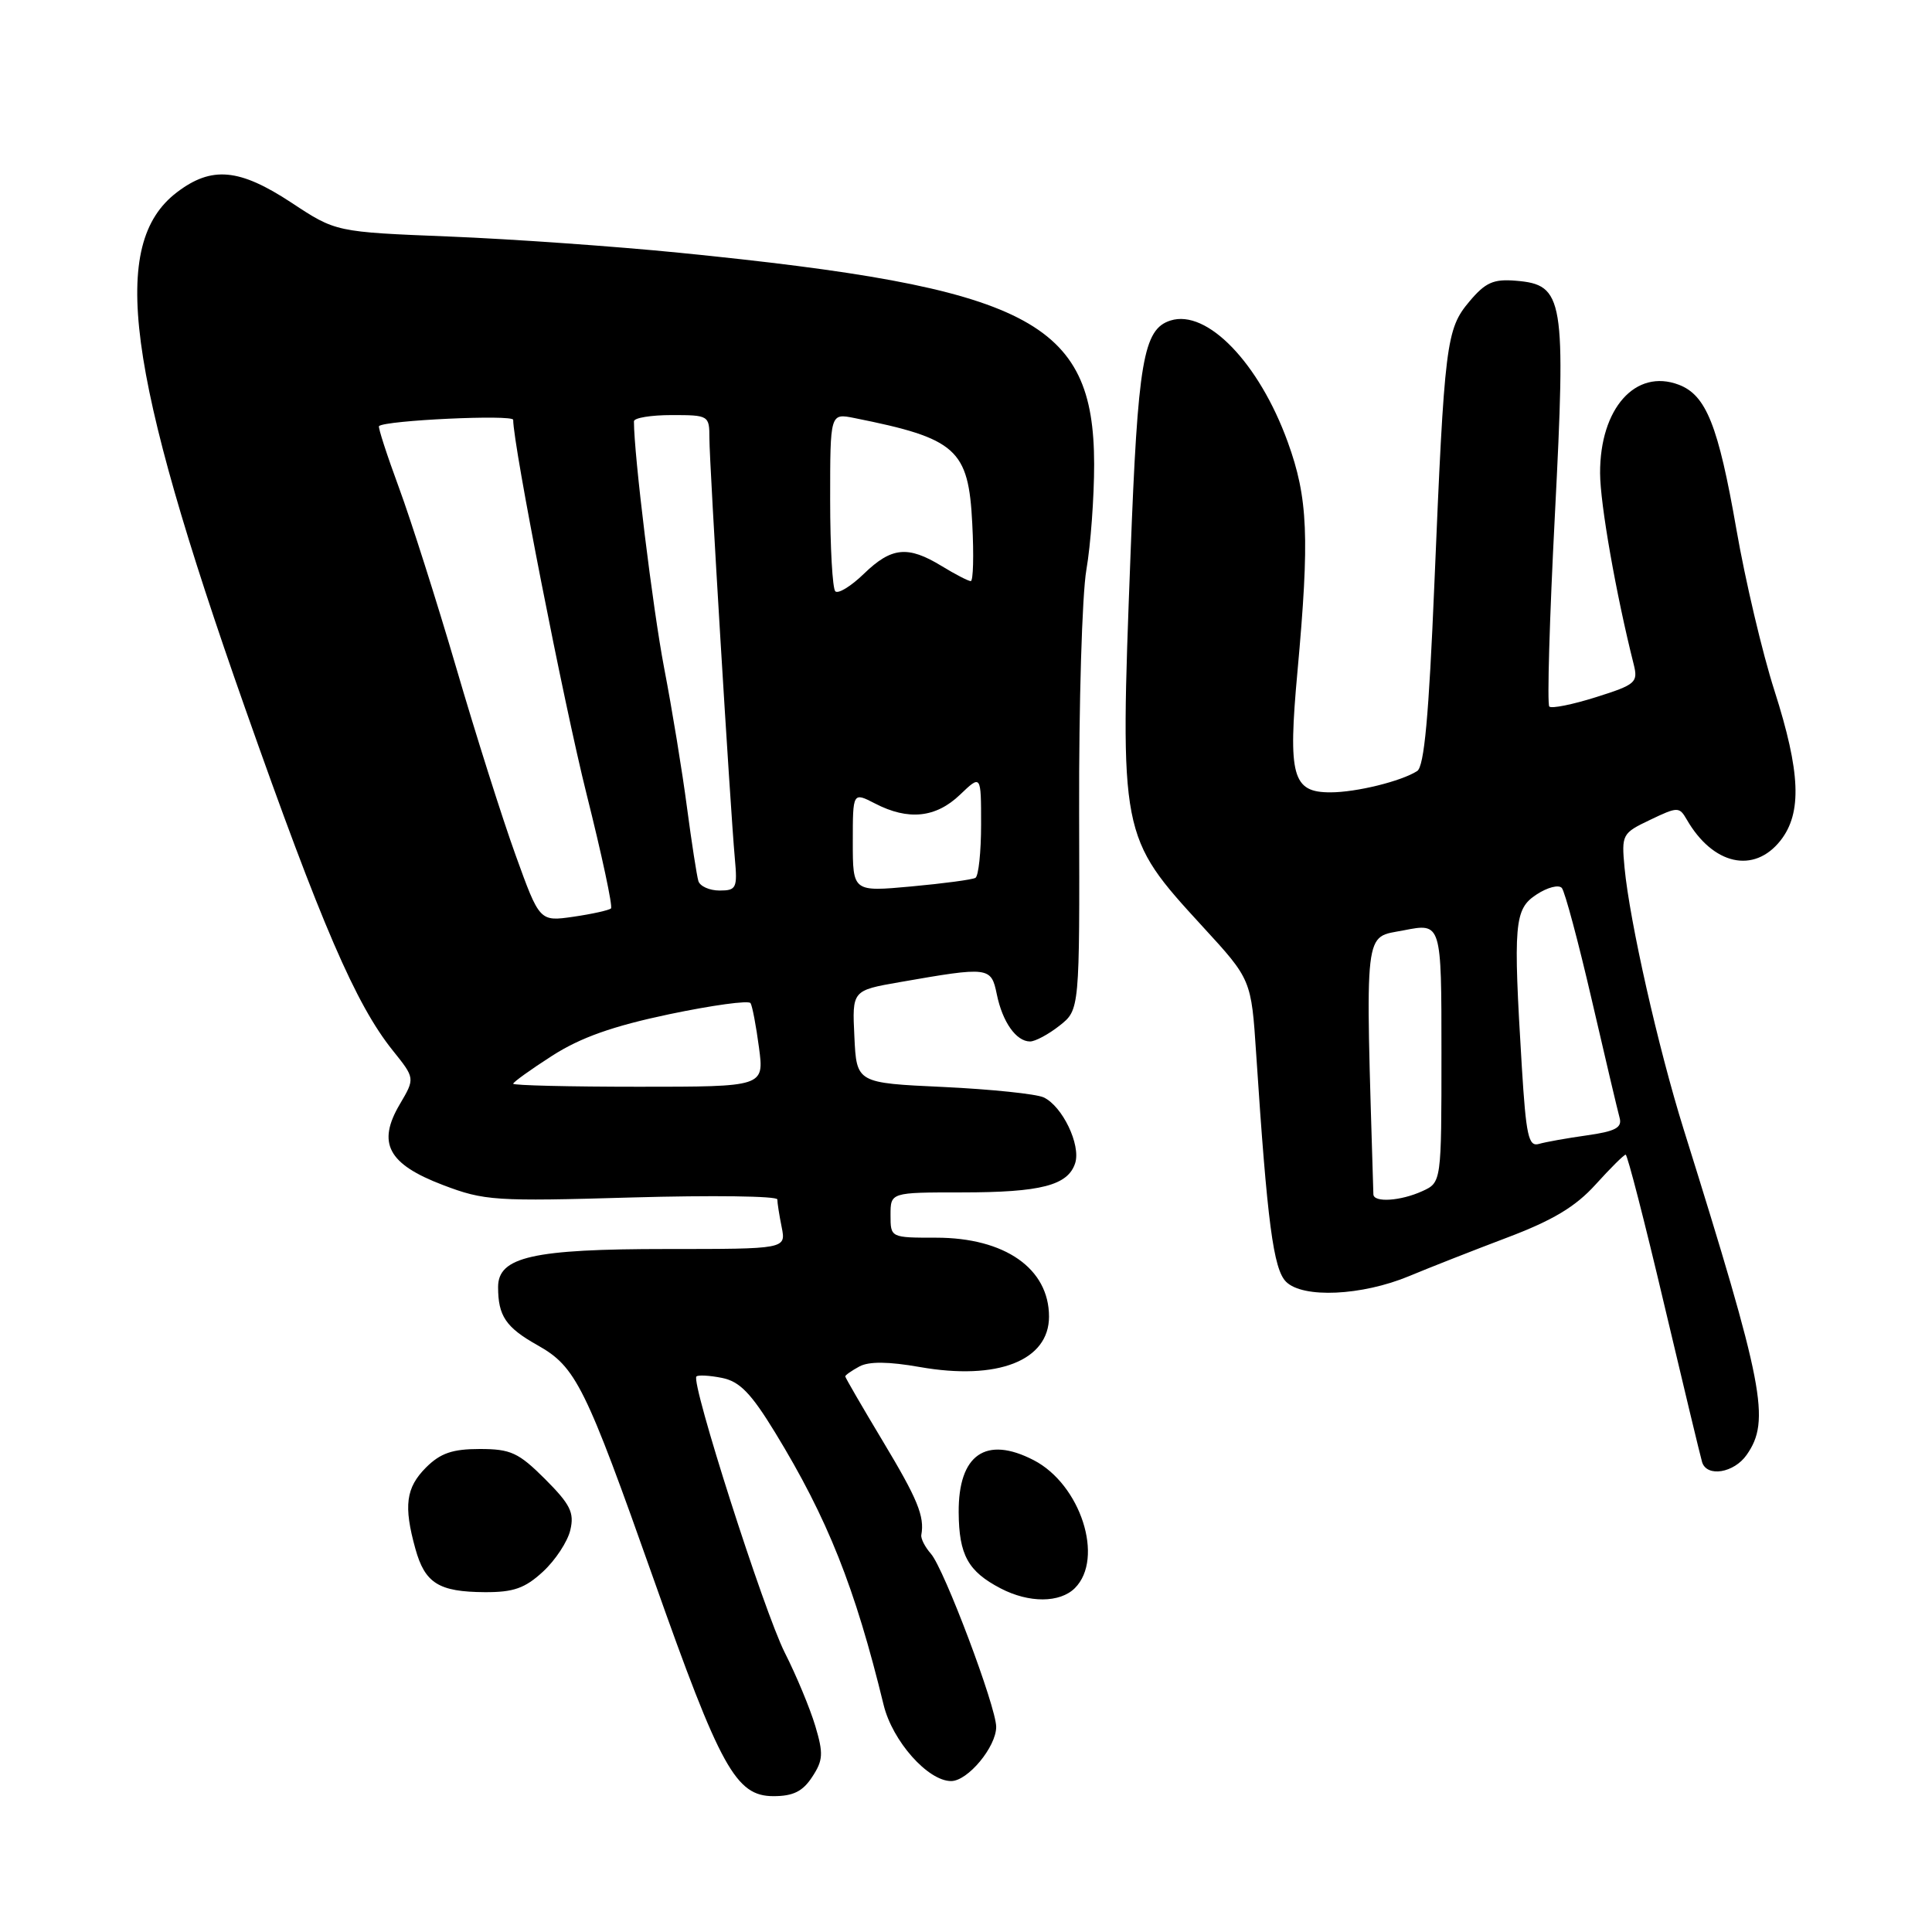 <?xml version="1.0" encoding="UTF-8" standalone="no"?>
<!DOCTYPE svg PUBLIC "-//W3C//DTD SVG 1.1//EN" "http://www.w3.org/Graphics/SVG/1.1/DTD/svg11.dtd" >
<svg xmlns="http://www.w3.org/2000/svg" xmlns:xlink="http://www.w3.org/1999/xlink" version="1.1" viewBox="0 0 256 256">
 <g >
 <path fill="currentColor"
d=" M 107.62 235.45 C 109.07 233.25 109.12 232.35 108.03 228.70 C 107.34 226.39 105.52 222.01 103.98 218.97 C 101.21 213.47 91.51 183.16 92.28 182.39 C 92.50 182.17 94.02 182.25 95.67 182.58 C 98.01 183.05 99.52 184.60 102.72 189.84 C 109.67 201.22 113.29 210.32 117.09 225.93 C 118.26 230.71 122.95 236.00 126.03 236.00 C 128.24 236.00 132.00 231.47 132.00 228.82 C 132.00 226.17 125.10 207.86 123.35 205.88 C 122.56 204.98 121.99 203.86 122.08 203.38 C 122.53 200.92 121.58 198.62 117.00 191.00 C 114.25 186.42 112.00 182.54 112.00 182.38 C 112.00 182.21 112.85 181.62 113.88 181.06 C 115.15 180.38 117.75 180.41 121.89 181.14 C 132.19 182.95 139.00 180.29 139.00 174.46 C 139.00 168.09 133.15 164.00 124.05 164.00 C 118.00 164.00 118.00 164.00 118.00 161.00 C 118.00 158.00 118.00 158.00 127.43 158.00 C 137.95 158.00 141.52 157.07 142.47 154.11 C 143.23 151.69 140.77 146.57 138.29 145.41 C 137.30 144.95 131.32 144.33 125.00 144.03 C 113.50 143.50 113.50 143.50 113.21 137.37 C 112.91 131.24 112.91 131.24 119.21 130.14 C 131.06 128.07 131.33 128.10 132.08 131.74 C 132.83 135.42 134.65 138.00 136.49 138.00 C 137.17 138.00 138.93 137.06 140.40 135.90 C 143.06 133.80 143.06 133.80 142.99 107.65 C 142.95 93.27 143.38 78.80 143.95 75.50 C 144.52 72.20 144.98 65.90 144.98 61.50 C 144.95 42.49 136.37 38.12 90.00 33.49 C 81.47 32.64 67.75 31.67 59.50 31.34 C 44.50 30.74 44.50 30.74 38.64 26.87 C 31.72 22.31 28.04 21.97 23.43 25.49 C 14.47 32.32 16.68 49.03 32.47 93.82 C 42.58 122.52 47.14 133.08 52.04 139.19 C 55.00 142.88 55.00 142.88 52.98 146.31 C 49.93 151.48 51.41 154.25 58.69 157.02 C 64.18 159.11 65.57 159.20 83.75 158.67 C 94.34 158.37 103.00 158.48 103.00 158.93 C 103.00 159.38 103.26 161.04 103.58 162.62 C 104.15 165.50 104.15 165.50 88.33 165.50 C 70.60 165.50 66.00 166.54 66.00 170.54 C 66.00 174.37 67.03 175.89 71.21 178.24 C 76.32 181.11 77.53 183.56 86.68 209.44 C 95.47 234.31 97.51 238.00 102.49 238.00 C 105.10 238.00 106.37 237.37 107.62 235.45 Z  M 142.43 210.43 C 146.35 206.50 143.20 196.70 136.97 193.48 C 130.63 190.20 126.98 192.74 127.03 200.40 C 127.07 206.05 128.27 208.22 132.59 210.47 C 136.35 212.43 140.44 212.41 142.43 210.43 Z  M 71.95 208.25 C 73.59 206.74 75.22 204.26 75.57 202.74 C 76.12 200.43 75.57 199.34 72.23 195.99 C 68.71 192.48 67.68 192.00 63.57 192.00 C 59.95 192.00 58.36 192.55 56.45 194.45 C 53.78 197.13 53.46 199.53 55.04 205.22 C 56.31 209.79 58.13 210.93 64.23 210.97 C 68.03 210.99 69.56 210.46 71.95 208.25 Z  M 231.44 192.78 C 234.63 188.23 233.75 183.71 223.09 149.63 C 219.72 138.84 215.94 122.11 215.26 114.97 C 214.85 110.57 214.94 110.40 218.66 108.63 C 222.29 106.89 222.52 106.89 223.49 108.57 C 226.96 114.61 232.41 115.83 235.93 111.37 C 238.80 107.71 238.58 102.32 235.12 91.50 C 233.53 86.55 231.26 76.93 230.08 70.13 C 227.68 56.38 226.08 52.36 222.45 50.98 C 216.72 48.80 211.99 54.12 212.02 62.70 C 212.03 66.78 214.13 78.73 216.48 88.05 C 217.07 90.43 216.74 90.72 211.47 92.38 C 208.36 93.36 205.58 93.92 205.29 93.62 C 204.99 93.32 205.32 81.91 206.03 68.25 C 207.51 39.45 207.22 37.73 200.88 37.20 C 197.89 36.95 196.83 37.42 194.71 39.94 C 191.62 43.61 191.40 45.39 190.06 77.42 C 189.33 94.87 188.72 101.57 187.78 102.17 C 185.67 103.52 179.72 104.99 176.29 104.99 C 171.24 105.00 170.65 102.85 171.92 88.99 C 173.54 71.21 173.32 65.97 170.63 58.56 C 166.83 48.08 159.93 40.94 155.10 42.47 C 151.49 43.61 150.77 47.84 149.80 73.50 C 148.38 110.77 148.39 110.82 159.36 122.78 C 165.80 129.79 165.80 129.79 166.45 139.64 C 167.92 162.03 168.73 168.16 170.41 169.84 C 172.64 172.06 180.45 171.70 186.72 169.09 C 189.35 167.99 195.18 165.70 199.67 164.00 C 205.76 161.70 208.76 159.90 211.42 156.96 C 213.39 154.78 215.18 153.00 215.41 153.00 C 215.64 153.00 217.93 161.89 220.49 172.75 C 223.06 183.61 225.33 193.06 225.54 193.75 C 226.18 195.77 229.76 195.18 231.44 192.78 Z  M 68.00 143.60 C 68.00 143.39 70.33 141.71 73.17 139.89 C 76.93 137.48 81.18 135.97 88.68 134.39 C 94.37 133.20 99.21 132.53 99.45 132.92 C 99.69 133.30 100.19 135.95 100.57 138.81 C 101.26 144.00 101.26 144.00 84.63 144.00 C 75.48 144.00 68.00 143.82 68.00 143.60 Z  M 68.32 113.31 C 66.57 108.47 63.03 97.30 60.46 88.50 C 57.88 79.70 54.46 68.95 52.86 64.61 C 51.26 60.27 50.07 56.60 50.22 56.46 C 51.05 55.69 68.00 54.90 68.00 55.63 C 68.00 58.99 74.71 93.19 77.72 105.21 C 79.75 113.30 81.21 120.12 80.96 120.37 C 80.71 120.61 78.47 121.11 76.00 121.47 C 71.50 122.12 71.50 122.12 68.32 113.31 Z  M 92.54 116.75 C 92.33 116.06 91.65 111.67 91.03 107.00 C 90.42 102.33 89.06 94.00 88.00 88.50 C 86.49 80.59 84.00 60.28 84.00 55.83 C 84.00 55.37 86.25 55.00 89.00 55.00 C 93.91 55.00 94.00 55.05 94.00 58.07 C 94.00 61.46 96.76 107.01 97.37 113.75 C 97.73 117.68 97.57 118.00 95.35 118.00 C 94.02 118.00 92.76 117.44 92.54 116.75 Z  M 113.00 111.56 C 113.00 104.95 113.00 104.95 115.95 106.47 C 120.35 108.75 124.00 108.37 127.20 105.31 C 130.00 102.63 130.00 102.63 130.00 109.25 C 130.00 112.90 129.66 116.08 129.25 116.32 C 128.84 116.56 125.01 117.07 120.75 117.46 C 113.00 118.17 113.00 118.17 113.00 111.56 Z  M 110.68 78.35 C 110.31 77.97 110.00 72.51 110.00 66.21 C 110.00 54.75 110.00 54.75 113.20 55.39 C 126.76 58.10 128.34 59.51 128.83 69.39 C 129.05 73.58 128.96 77.00 128.63 77.00 C 128.31 77.00 126.57 76.10 124.77 75.00 C 120.29 72.27 118.13 72.49 114.48 76.02 C 112.77 77.68 111.06 78.73 110.68 78.35 Z  M 181.98 158.25 C 180.90 122.16 180.65 124.33 186.02 123.27 C 191.00 122.29 191.00 122.29 191.00 139.48 C 191.00 156.68 191.00 156.68 188.45 157.84 C 185.57 159.15 182.01 159.38 181.98 158.25 Z  M 201.65 141.36 C 200.49 122.30 200.64 120.46 203.61 118.52 C 205.04 117.58 206.54 117.19 206.95 117.66 C 207.35 118.12 209.14 124.80 210.92 132.50 C 212.70 140.20 214.36 147.23 214.61 148.13 C 214.96 149.42 214.04 149.91 210.28 150.44 C 207.65 150.81 204.78 151.32 203.90 151.58 C 202.54 151.97 202.21 150.48 201.65 141.36 Z "/>
</g>
</svg>